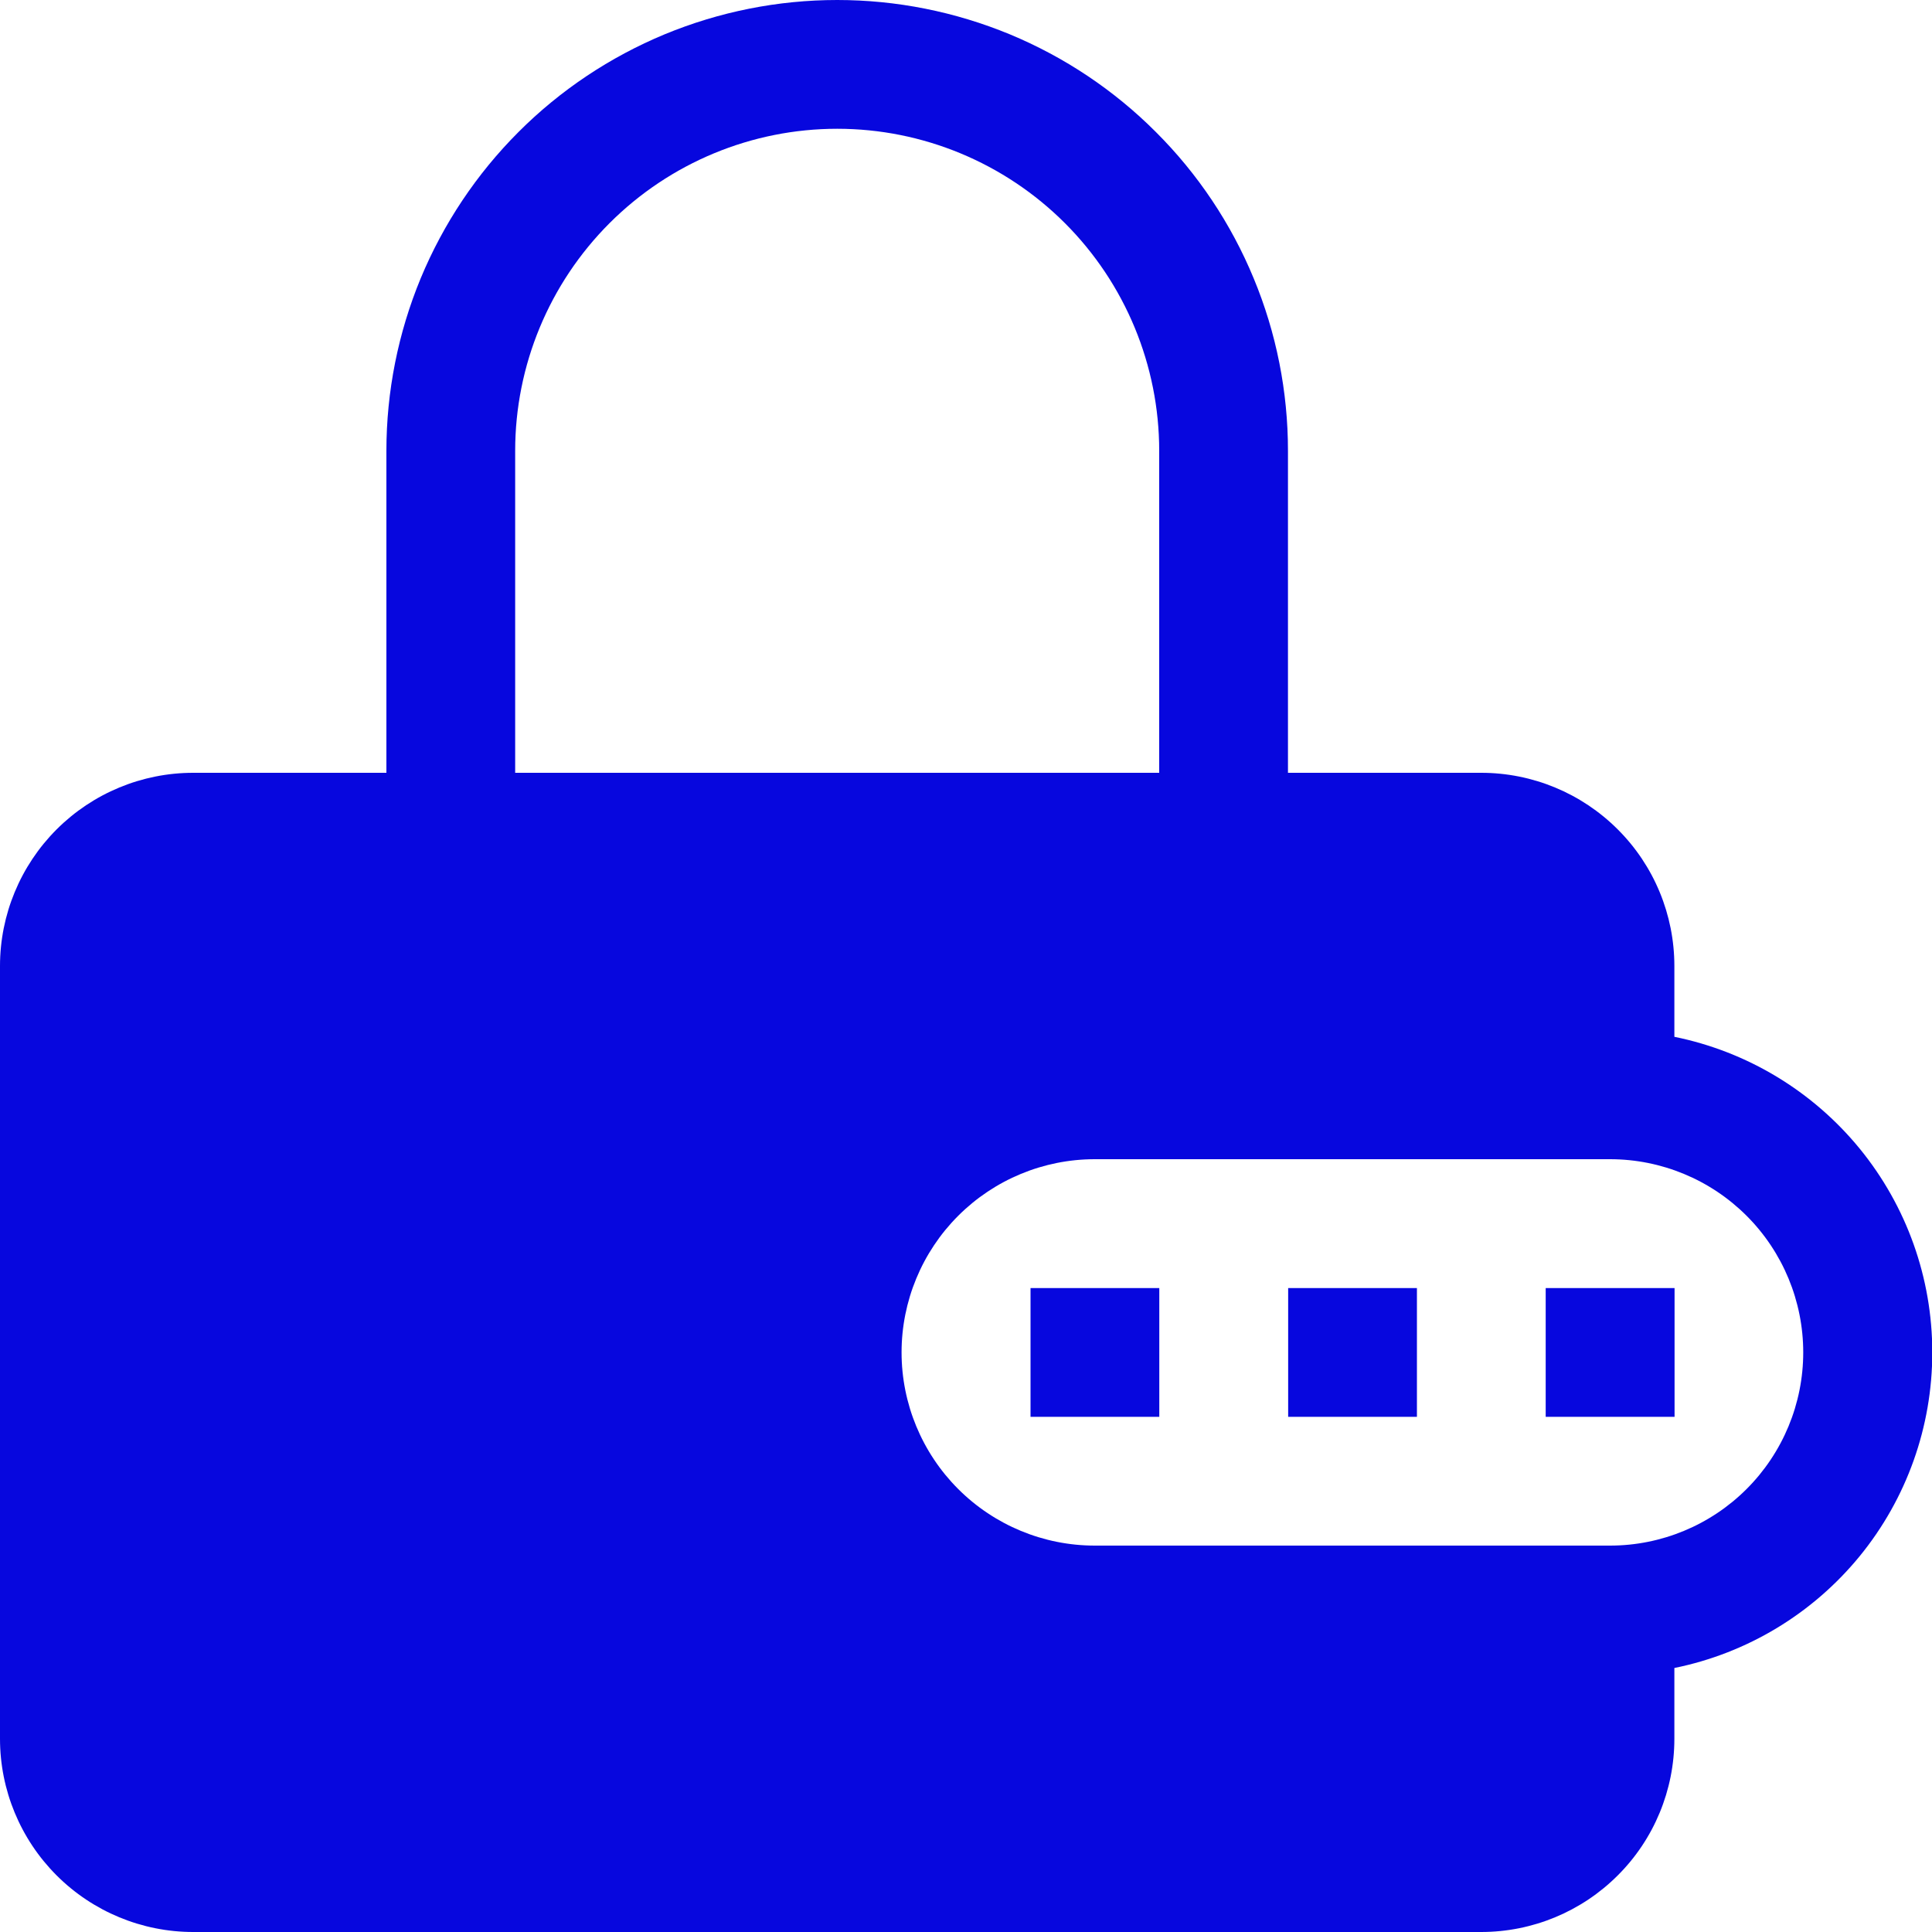 <svg width="20" height="20" viewBox="0 0 20 20" fill="none" xmlns="http://www.w3.org/2000/svg">
<g clip-path="url(#clip0_539_2618)">
<path d="M14.668 14.667H13.335V13.334H14.668V14.667ZM10.668 14.667H12.001V13.334H10.668V14.667ZM17.335 14.667H16.001V13.334H17.335V14.667Z" fill="#0707DE"/>
<path fill-rule="evenodd" clip-rule="evenodd" d="M4 8V4.667C4 4.054 4.121 3.447 4.355 2.881C4.59 2.315 4.934 1.8 5.367 1.367C5.8 0.933 6.315 0.59 6.881 0.355C7.447 0.121 8.054 0 8.667 0C9.28 0 9.886 0.121 10.453 0.355C11.019 0.59 11.533 0.933 11.966 1.367C12.4 1.8 12.744 2.315 12.978 2.881C13.213 3.447 13.333 4.054 13.333 4.667V8H15.333C15.864 8 16.372 8.211 16.747 8.586C17.123 8.961 17.333 9.47 17.333 10V10.733C18.087 10.886 18.764 11.295 19.251 11.89C19.738 12.486 20.003 13.231 20.003 14C20.003 14.769 19.738 15.514 19.251 16.11C18.764 16.705 18.087 17.114 17.333 17.267V18C17.333 18.53 17.123 19.039 16.747 19.414C16.372 19.789 15.864 20 15.333 20H2C1.47 20 0.961 19.789 0.586 19.414C0.211 19.039 0 18.53 0 18L0 10C0 9.47 0.211 8.961 0.586 8.586C0.961 8.211 1.47 8 2 8H4ZM5.333 4.667C5.333 3.783 5.685 2.935 6.31 2.31C6.935 1.685 7.783 1.333 8.667 1.333C9.551 1.333 10.399 1.685 11.024 2.31C11.649 2.935 12 3.783 12 4.667V8H5.333V4.667ZM11.333 12C10.803 12 10.294 12.211 9.919 12.586C9.544 12.961 9.333 13.47 9.333 14C9.333 14.53 9.544 15.039 9.919 15.414C10.294 15.789 10.803 16 11.333 16H16.667C17.197 16 17.706 15.789 18.081 15.414C18.456 15.039 18.667 14.53 18.667 14C18.667 13.47 18.456 12.961 18.081 12.586C17.706 12.211 17.197 12 16.667 12H11.333Z" fill="#0707DE"/>
</g>
<defs>
<clipPath id="clip0_539_2618">
<rect width="20" height="20" fill="white"/>
</clipPath>
</defs>
</svg>
